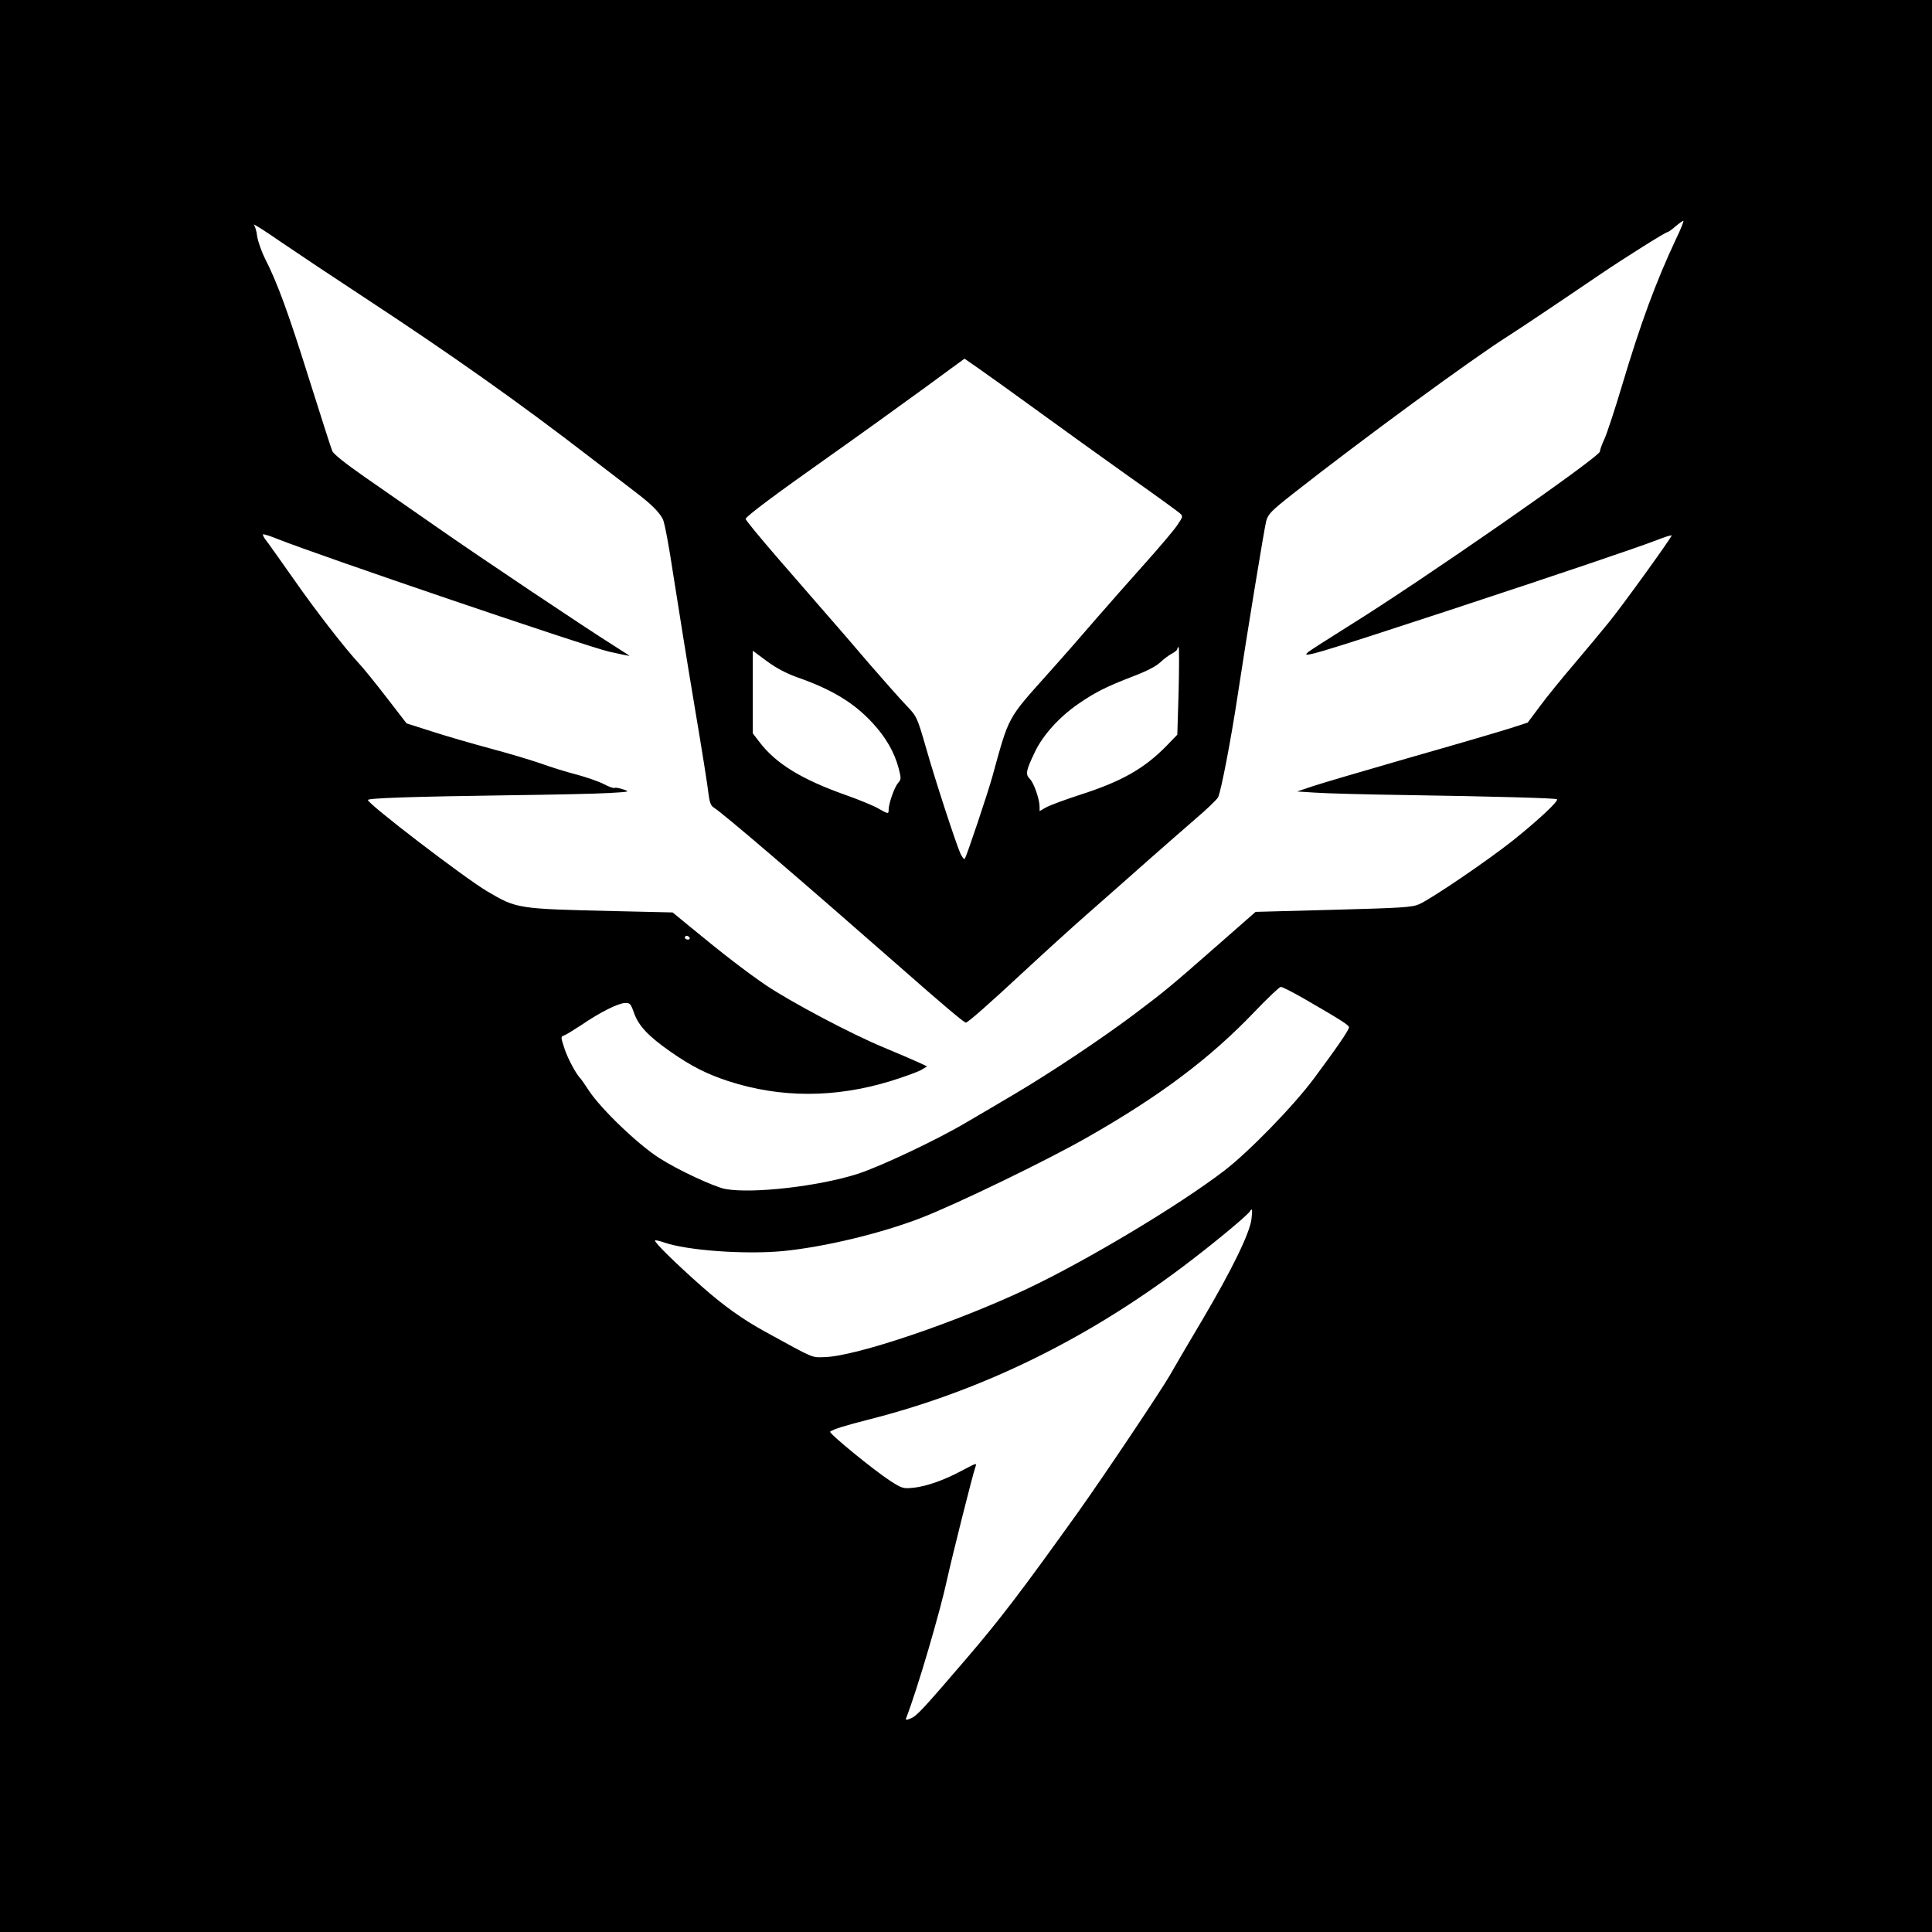 <?xml version="1.0" standalone="no"?>
<!DOCTYPE svg PUBLIC "-//W3C//DTD SVG 20010904//EN"
 "http://www.w3.org/TR/2001/REC-SVG-20010904/DTD/svg10.dtd">
<svg version="1.0" xmlns="http://www.w3.org/2000/svg"
 width="1024" height="1024" viewBox="0 0 1024 1024"
 preserveAspectRatio="xMidYMid meet">
  <rect width="1024" height="1024" fill="white"/>
<g transform="translate(0,1024) scale(0.1,-0.1)"
fill="#000000" stroke="none">
<path d="M0 5120 l0 -5120 5120 0 5120 0 0 5120 0 5120 -5120 0 -5120 0 0
-5120z m8883 3853 c-108 -231 -186 -442 -288 -783 -37 -124 -78 -248 -91 -276
-13 -28 -24 -58 -24 -67 0 -28 -934 -678 -1330 -924 -107 -67 -204 -129 -215
-138 -46 -37 20 -18 745 220 574 189 1000 333 1103 373 42 17 77 27 77 24 0
-11 -267 -381 -334 -462 -33 -41 -114 -138 -179 -215 -66 -77 -149 -179 -185
-228 l-65 -87 -96 -31 c-53 -17 -292 -87 -531 -155 -239 -69 -471 -137 -515
-152 l-80 -27 95 -6 c52 -4 273 -10 490 -13 452 -7 782 -16 792 -22 12 -8 -99
-111 -231 -217 -136 -108 -430 -308 -498 -339 -38 -17 -87 -20 -455 -30 l-413
-11 -195 -171 c-262 -230 -283 -247 -450 -373 -172 -129 -442 -309 -630 -420
-74 -44 -191 -113 -260 -153 -152 -90 -447 -230 -572 -271 -204 -66 -557 -107
-703 -81 -61 12 -253 101 -352 165 -115 74 -308 260 -372 357 -20 30 -38 57
-41 60 -25 24 -68 104 -87 159 -21 65 -22 66 -3 73 11 4 53 30 94 57 97 66
191 113 228 115 27 1 31 -3 49 -54 24 -67 75 -122 194 -205 111 -77 190 -117
305 -155 277 -90 565 -90 860 0 74 23 148 50 164 60 l30 18 -45 21 c-24 11
-109 48 -189 81 -175 73 -489 240 -620 328 -100 68 -228 166 -395 304 l-100
82 -305 7 c-518 12 -520 12 -678 105 -124 74 -632 463 -632 484 0 10 237 18
745 25 231 3 471 8 533 12 109 6 112 7 76 19 -21 7 -42 11 -46 8 -5 -3 -31 6
-57 20 -27 14 -91 36 -142 50 -52 13 -139 40 -194 60 -55 19 -176 55 -270 80
-93 25 -231 65 -305 89 l-135 43 -105 136 c-58 75 -123 156 -145 179 -78 84
-234 285 -355 459 -68 96 -131 186 -142 199 -10 13 -16 26 -14 29 3 2 36 -8
73 -23 214 -86 1643 -572 1762 -599 58 -13 107 -23 108 -22 1 0 -38 25 -85 55
-147 92 -715 472 -942 631 -118 82 -288 200 -377 262 -103 72 -166 122 -172
138 -6 14 -60 183 -121 376 -110 351 -169 514 -236 645 -19 38 -37 91 -41 117
-3 26 -11 53 -17 61 -6 8 59 -33 144 -92 85 -58 283 -190 440 -293 457 -300
821 -557 1198 -848 101 -77 209 -160 240 -184 84 -64 125 -105 145 -143 10
-20 33 -145 57 -304 23 -148 72 -454 110 -680 38 -225 72 -437 75 -471 6 -46
12 -64 28 -74 50 -31 449 -373 988 -846 219 -193 339 -294 348 -294 11 0 122
98 306 269 99 92 254 233 344 312 90 79 232 204 315 278 83 73 198 174 256
224 58 49 110 100 116 111 15 28 69 308 104 541 50 330 140 878 151 923 11 38
25 53 143 146 360 283 949 715 1141 836 67 43 257 170 485 325 128 87 348 225
358 225 4 0 23 13 42 30 19 16 38 29 42 30 4 0 -13 -44 -39 -97z m-3373 -918
c129 -94 345 -249 480 -345 135 -95 253 -181 263 -190 18 -16 17 -19 -13 -63
-17 -26 -95 -118 -173 -205 -78 -87 -196 -221 -262 -297 -66 -77 -178 -205
-250 -285 -218 -244 -206 -222 -295 -545 -24 -87 -135 -418 -146 -436 -3 -6
-14 6 -24 28 -25 57 -133 387 -180 553 -50 172 -49 171 -110 235 -27 28 -113
125 -192 216 -78 92 -183 213 -233 270 -49 57 -166 191 -258 297 -92 107 -167
197 -165 202 6 16 154 127 443 331 160 113 386 276 504 362 l213 156 82 -57
c44 -31 187 -133 316 -227z m737 -1477 l-7 -232 -57 -59 c-120 -122 -238 -189
-463 -261 -80 -26 -160 -56 -177 -66 l-33 -19 0 23 c0 39 -30 126 -51 147 -25
25 -22 43 26 143 42 89 129 185 227 253 92 64 155 95 293 148 71 27 122 53
144 74 19 18 47 39 63 47 15 8 28 19 28 24 0 6 3 10 7 10 3 0 3 -104 0 -232z
m-2021 72 c183 -64 300 -135 397 -240 72 -77 118 -158 140 -242 14 -54 14 -59
-4 -79 -19 -23 -49 -108 -49 -141 0 -23 -3 -23 -55 7 -24 14 -101 46 -172 71
-232 82 -370 166 -457 280 l-36 47 0 219 0 219 74 -55 c50 -37 103 -65 162
-86z m-571 -1380 c3 -5 -1 -10 -9 -10 -9 0 -16 5 -16 10 0 6 4 10 9 10 6 0 13
-4 16 -10z m3253 -321 c197 -114 242 -142 242 -154 0 -14 -65 -109 -185 -270
-108 -146 -346 -390 -475 -489 -241 -185 -731 -478 -1046 -627 -380 -179 -908
-358 -1074 -362 -70 -2 -51 -10 -315 135 -117 64 -218 136 -336 240 -138 122
-254 236 -247 243 2 3 24 -2 47 -10 122 -43 430 -65 631 -46 221 22 513 92
730 175 193 75 670 306 885 429 386 220 649 418 885 665 69 72 131 131 138
131 8 1 62 -27 120 -60z m-275 -1171 c-9 -74 -104 -269 -260 -533 -72 -121
-150 -254 -173 -295 -53 -91 -350 -534 -486 -725 -300 -419 -412 -566 -591
-775 -229 -267 -263 -304 -294 -317 -26 -11 -30 -11 -26 1 60 155 180 564 217
736 27 123 137 561 150 595 8 22 5 21 -63 -15 -99 -54 -193 -87 -263 -95 -57
-6 -61 -5 -124 35 -92 60 -330 255 -320 262 17 13 79 32 200 63 610 154 1185
437 1719 849 142 109 294 236 306 256 12 20 14 9 8 -42z"/>
</g>
</svg>
